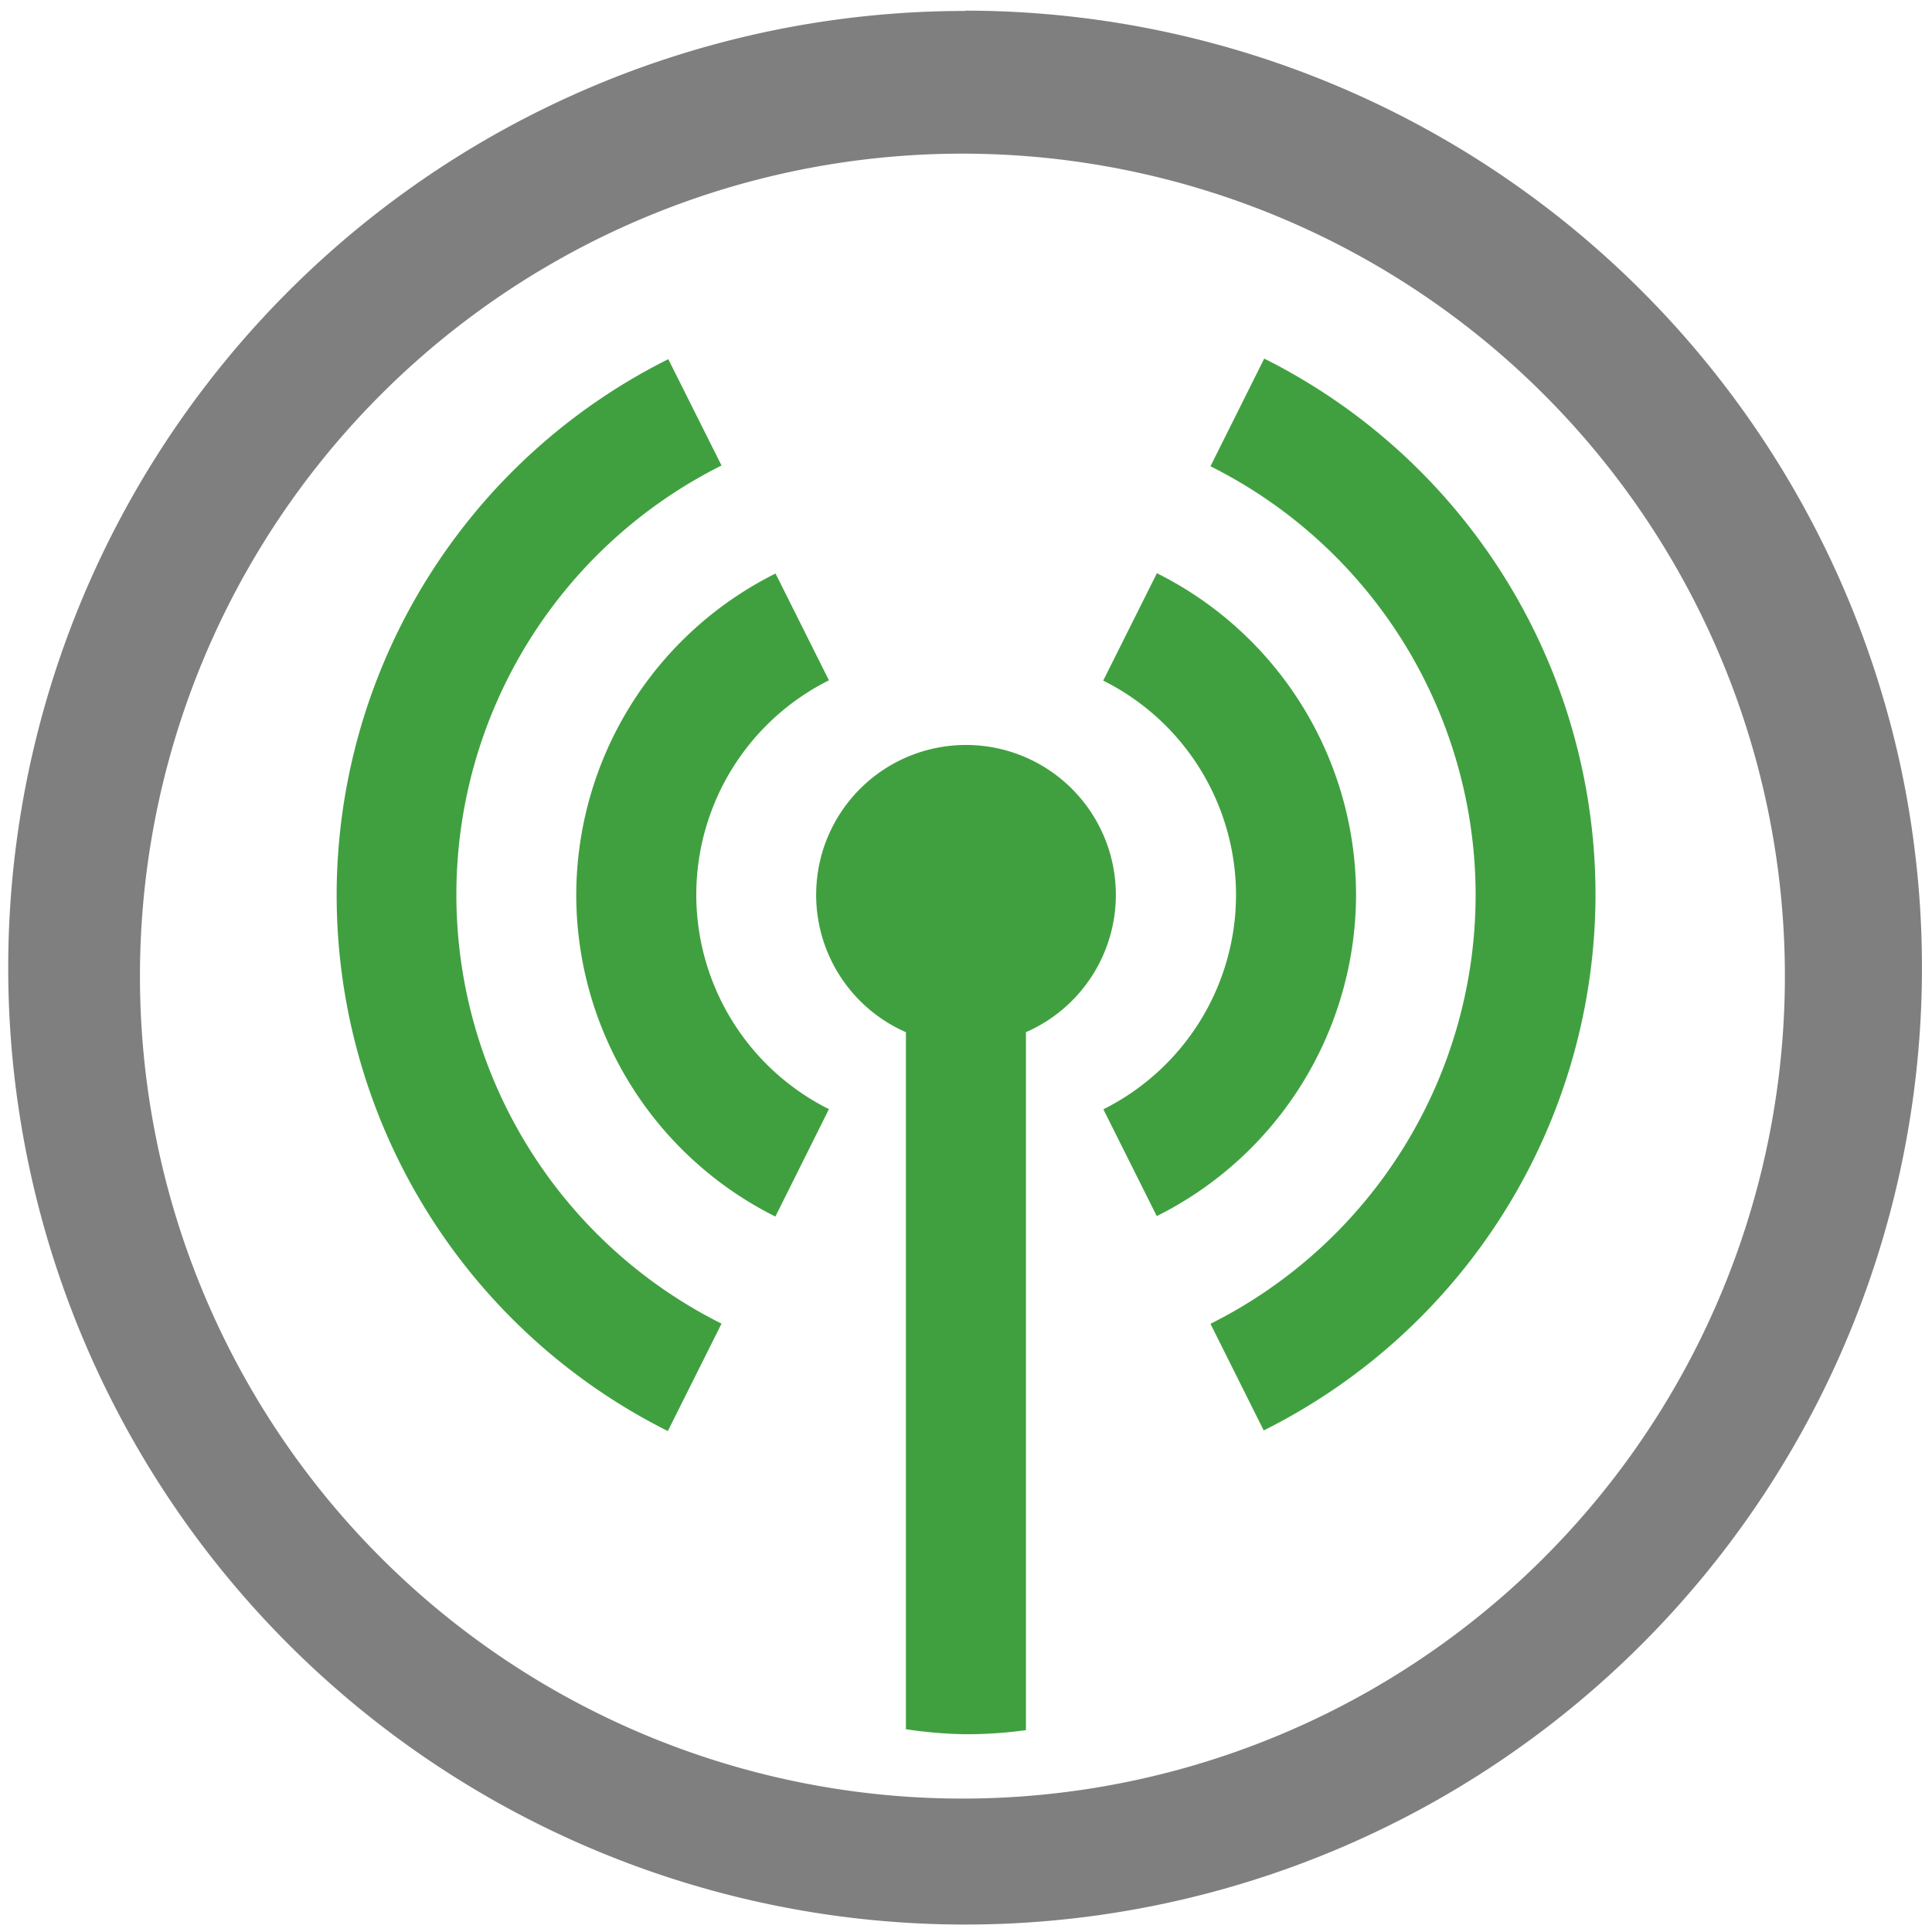 <?xml version="1.0" encoding="UTF-8" standalone="no"?>
<svg
   xmlns:dc="http://purl.org/dc/elements/1.1/"
   xmlns:cc="http://creativecommons.org/ns#"
   xmlns:rdf="http://www.w3.org/1999/02/22-rdf-syntax-ns#"
   xmlns:svg="http://www.w3.org/2000/svg"
   xmlns="http://www.w3.org/2000/svg"
   xmlns:sodipodi="http://sodipodi.sourceforge.net/DTD/sodipodi-0.dtd"
   xmlns:inkscape="http://www.inkscape.org/namespaces/inkscape"
   width="48"
   height="48"
   viewBox="0 0 12.7 12.7"
   version="1.1"
   id="svg6"
   sodipodi:docname="wifite.svg"
   inkscape:version="0.92.5 (2060ec1f9f, 2020-04-08)">
  <defs
     id="defs10" />
  <sodipodi:namedview
     pagecolor="#ffffff"
     bordercolor="#666666"
     borderopacity="1"
     objecttolerance="10"
     gridtolerance="10"
     guidetolerance="10"
     inkscape:pageopacity="0"
     inkscape:pageshadow="2"
     inkscape:window-width="1085"
     inkscape:window-height="480"
     id="namedview8"
     showgrid="false"
     inkscape:zoom="4.9166667"
     inkscape:cx="2.1355932"
     inkscape:cy="24"
     inkscape:window-x="0"
     inkscape:window-y="25"
     inkscape:window-maximized="0"
     inkscape:current-layer="svg6" />
  <path
     d="m 6.344,0.07 v 0.002 a 6.29,6.29 0 0 0 -6.29,6.29 6.29,6.29 0 0 0 6.29,6.289 6.29,6.29 0 0 0 6.29,-6.29 A 6.29,6.29 0 0 0 6.344,0.07 Z M 6.326,1.01 A 5.407,5.407 0 0 1 11.733,6.416 5.407,5.407 0 0 1 6.326,11.823 5.407,5.407 0 0 1 0.92,6.416 5.407,5.407 0 0 1 6.326,1.01 Z"
     id="path2"
     inkscape:connector-curvature="0"
     style="fill:#7f7f7f" />
  <path
     d="M 8.31,2.357 V 2.358 L 7.957,3.065 A 3.153,3.153 0 0 1 9.7,5.882 3.153,3.153 0 0 1 7.957,8.702 l 0.35,0.701 A 3.941,3.941 0 0 0 10.488,5.883 3.941,3.941 0 0 0 8.31,2.357 Z M 4.393,2.361 A 3.941,3.941 0 0 0 2.213,5.881 3.941,3.941 0 0 0 4.39,9.407 L 4.743,8.701 A 3.153,3.153 0 0 1 3,5.88 3.153,3.153 0 0 1 4.743,3.06 Z M 7.605,3.768 7.252,4.474 A 1.577,1.577 0 0 1 8.125,5.882 1.577,1.577 0 0 1 7.253,7.292 L 7.604,7.994 A 2.365,2.365 0 0 0 8.914,5.882 2.365,2.365 0 0 0 7.605,3.768 Z M 5.098,3.77 A 2.365,2.365 0 0 0 3.788,5.882 2.365,2.365 0 0 0 5.097,7.997 L 5.449,7.291 A 1.577,1.577 0 0 1 4.577,5.881 1.577,1.577 0 0 1 5.449,4.472 Z M 6.35,4.897 a 0.985,0.985 0 0 0 -0.985,0.985 0.985,0.985 0 0 0 0.59,0.903 v 4.582 A 3.941,5.43 0 0 0 6.35,11.4 3.941,5.43 0 0 0 6.744,11.373 V 6.785 A 0.985,0.985 0 0 0 7.335,5.882 0.985,0.985 0 0 0 6.35,4.897 Z"
     id="path4"
     inkscape:connector-curvature="0"
     style="opacity:0.75;fill:#008000" />
</svg>
